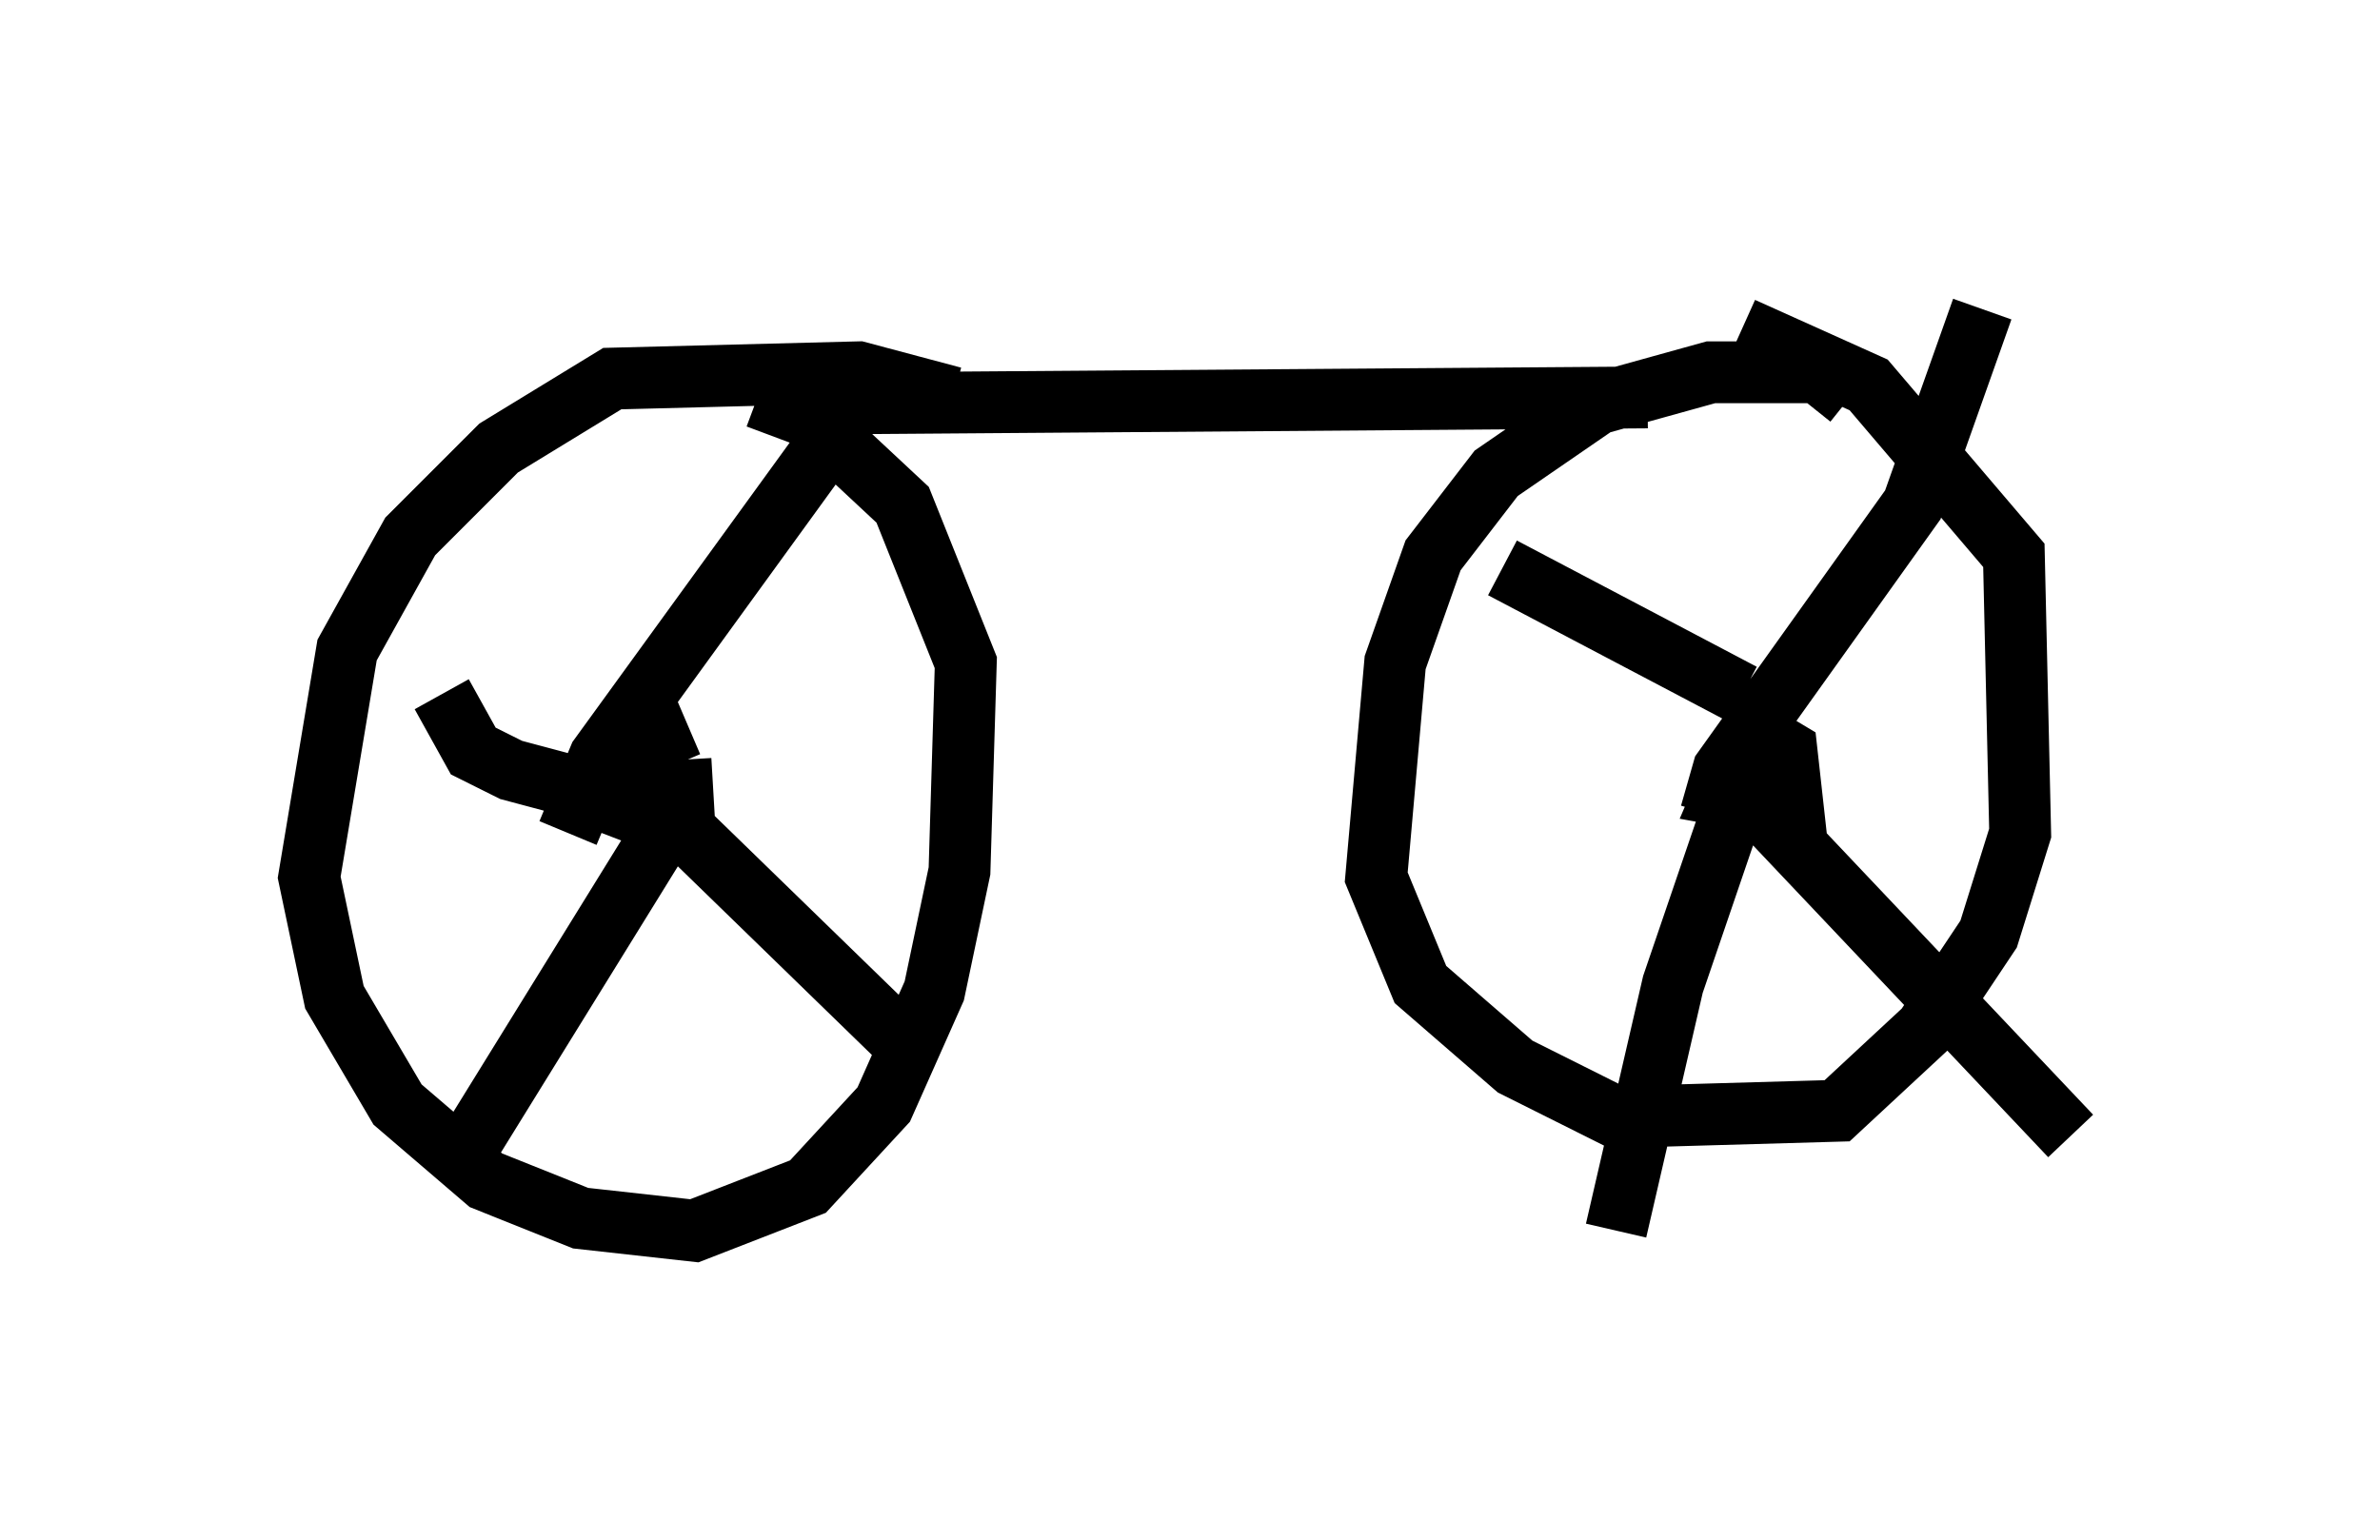 <?xml version="1.0" encoding="utf-8" ?>
<svg baseProfile="full" height="24.904" version="1.1" width="38.482" xmlns="http://www.w3.org/2000/svg" xmlns:ev="http://www.w3.org/2001/xml-events" xmlns:xlink="http://www.w3.org/1999/xlink"><defs /><rect fill="white" height="24.904" width="38.482" x="0" y="0" /><path d="M16.127, 7.246 m-0.715, -0.817 l-1.531, -0.408 -3.981, 0.102 l-1.838, 1.123 -1.429, 1.429 l-1.021, 1.838 -0.613, 3.675 l0.408, 1.94 1.021, 1.735 l1.429, 1.225 1.531, 0.613 l1.838, 0.204 1.838, -0.715 l1.225, -1.327 0.817, -1.838 l0.408, -1.94 0.102, -3.369 l-1.021, -2.552 -1.531, -1.429 l-0.817, -0.306 m17.661, 0.0 l-0.51, -0.408 -1.735, 0.0 l-1.838, 0.51 -1.633, 1.123 l-1.021, 1.327 -0.613, 1.735 l-0.306, 3.471 0.715, 1.735 l1.531, 1.327 1.633, 0.817 l3.573, -0.102 1.429, -1.327 l1.021, -1.531 0.51, -1.633 l-0.102, -4.492 -2.348, -2.756 l-2.042, -0.919 m-17.048, 6.431 l-0.715, 0.306 -0.613, 0.919 l0.715, -0.613 m-1.327, 1.123 l0.51, -1.225 3.777, -5.206 m-3.675, 5.921 l1.327, 0.51 3.675, 3.573 m-3.777, -4.083 l-3.471, 5.615 m3.981, -5.819 l-1.735, 0.102 -1.531, -0.408 l-0.613, -0.306 -0.51, -0.919 m21.029, 0.919 l-0.306, 0.715 1.123, 0.204 l-0.102, -0.919 -0.51, -0.306 m-0.715, 1.327 l0.204, -0.715 3.063, -4.288 l1.123, -3.165 m-3.879, 6.227 l-3.879, -2.042 m4.185, 2.552 l-1.429, 4.185 -0.919, 3.981 m1.94, -7.248 l5.41, 5.717 m-20.621, -11.842 l13.781, -0.102 " fill="none" stroke="black" stroke-width="1" /></svg>
